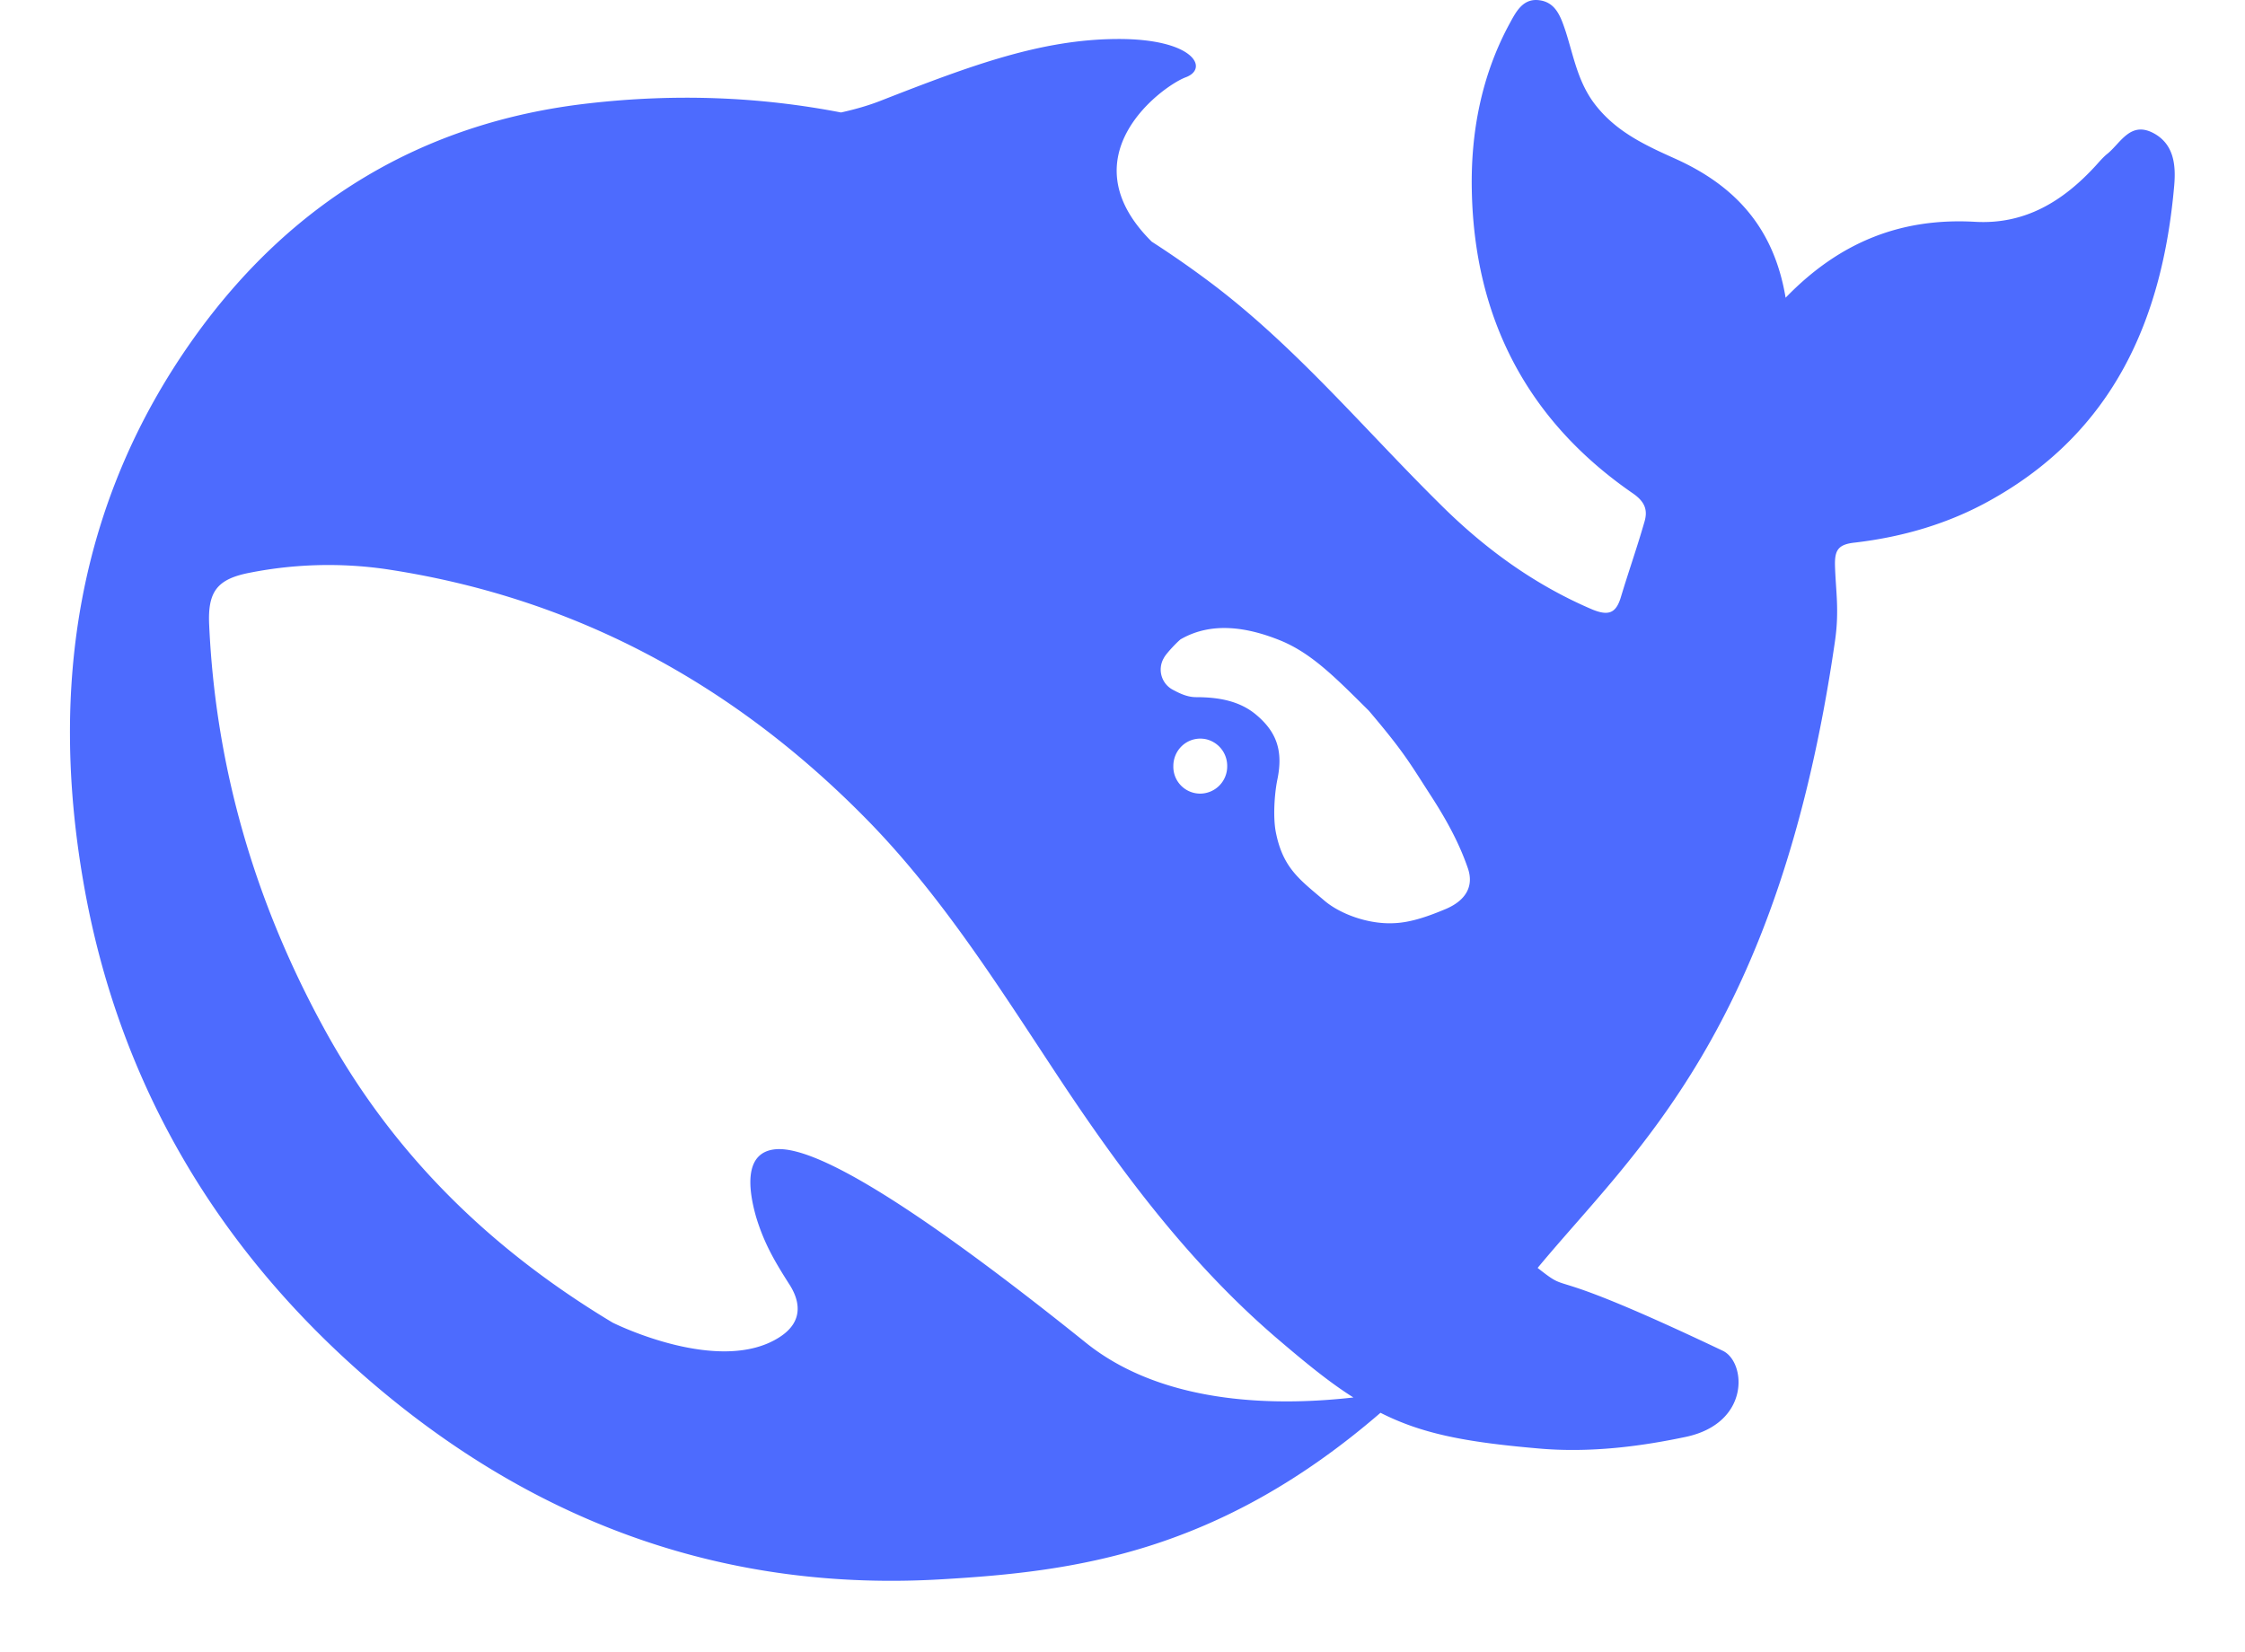<?xml version="1.0" standalone="no"?><!DOCTYPE svg PUBLIC "-//W3C//DTD SVG 1.1//EN" "http://www.w3.org/Graphics/SVG/1.1/DTD/svg11.dtd"><svg t="1755155962622" class="icon" viewBox="0 0 1391 1024" version="1.1" xmlns="http://www.w3.org/2000/svg" p-id="10322" xmlns:xlink="http://www.w3.org/1999/xlink" width="271.68" height="200"><path d="M1333.744 82.22c-13.81-6.907-19.772 6.258-27.84 12.947-2.749 2.159-5.097 4.965-7.444 7.554-20.179 22.011-43.755 36.471-74.589 34.745-45.049-2.589-83.518 11.87-117.508 47.046-7.229-43.378-31.238-69.274-67.789-85.891-19.153-8.632-38.468-17.265-51.876-36.041-9.332-13.379-11.87-28.27-16.562-42.944-2.968-8.848-5.936-17.912-15.915-19.423-10.872-1.727-15.108 7.554-19.37 15.323-16.994 31.723-23.604 66.685-22.93 102.077 1.458 79.634 34.423 143.081 99.866 188.185 7.445 5.178 9.361 10.358 7.013 17.91-4.451 15.538-9.793 30.646-14.459 46.184-2.969 9.928-7.419 12.085-17.859 7.769-35.906-15.323-66.928-37.983-94.363-65.389-46.533-45.969-88.616-96.683-141.084-136.391a620.449 620.449 0 0 0-37.416-26.113c-53.547-53.089 7.013-96.682 21.042-101.862 14.647-5.395 5.098-23.954-42.298-23.739s-90.748 16.402-145.995 37.983c-8.091 3.236-16.591 5.61-25.276 7.554-50.176-9.712-102.239-11.87-156.65-5.612-102.427 11.654-184.246 61.075-244.402 145.455-72.242 101.43-89.265 216.672-68.412 336.876 21.851 126.68 85.216 231.563 182.547 313.569 100.944 85.027 217.184 126.68 349.798 118.696 80.55-4.749 170.218-15.755 271.378-103.158 25.519 12.949 52.306 18.129 96.71 22.013 34.232 3.236 67.17-1.727 92.663-7.122 39.951-8.632 37.172-46.399 22.74-53.304-117.103-55.679-91.395-33.02-114.756-51.362 59.508-71.865 149.177-146.536 184.246-388.455 2.778-19.207 0.43-31.291 0-46.829-0.217-9.496 1.887-13.166 12.544-14.244 29.323-3.453 57.81-11.654 83.95-26.328 75.855-42.298 106.473-111.789 113.703-195.092 1.079-12.732-0.215-25.896-13.408-32.586M672.59 831.937c-113.461-91.071-168.52-121.068-191.26-119.774-21.257 1.295-17.427 26.113-12.76 42.298 4.883 15.97 11.276 26.976 20.204 41.004 6.152 9.28 10.415 23.092-6.176 33.45-36.553 23.092-100.082-7.769-103.048-9.279-73.968-44.457-135.825-103.158-179.392-183.437-42.082-77.26-66.495-160.13-70.542-248.611-1.079-21.365 5.098-28.919 25.898-32.804a250.876 250.876 0 0 1 83.112-2.157c115.836 17.266 214.46 70.138 297.114 153.873 47.181 47.692 82.87 104.666 119.665 160.345 39.089 59.13 81.172 115.456 134.719 161.638 18.91 16.185 33.989 28.487 48.448 37.551-43.566 4.965-116.265 6.042-165.983-34.097m54.41-357.162c0-9.496 7.447-17.049 16.806-17.049q3.183 0.055 5.719 1.079a16.914 16.914 0 0 1 10.845 15.97 16.833 16.833 0 0 1-16.779 17.049 16.644 16.644 0 0 1-16.591-17.049m168.952 88.481c-10.819 4.533-21.662 8.418-32.102 8.848-16.132 0.864-33.774-5.826-43.323-14.027-14.891-12.734-25.521-19.855-29.972-42.083-1.915-9.496-0.864-24.17 0.837-32.586 3.83-18.129-0.432-29.782-12.949-40.357-10.196-8.633-23.174-11.007-37.416-11.007-5.315 0-10.196-2.372-13.811-4.316a14.162 14.162 0 0 1-6.151-19.854c1.483-3.021 8.713-10.36 10.413-11.654 19.34-11.222 41.65-7.552 62.259 0.864 19.126 7.984 33.558 22.66 54.412 43.378 21.257 25.034 25.087 31.94 37.172 50.715 9.577 14.674 18.291 29.782 24.226 47.045 3.64 10.792-1.053 19.639-13.596 25.034" fill="#4D6BFE" p-id="10323"></path></svg>